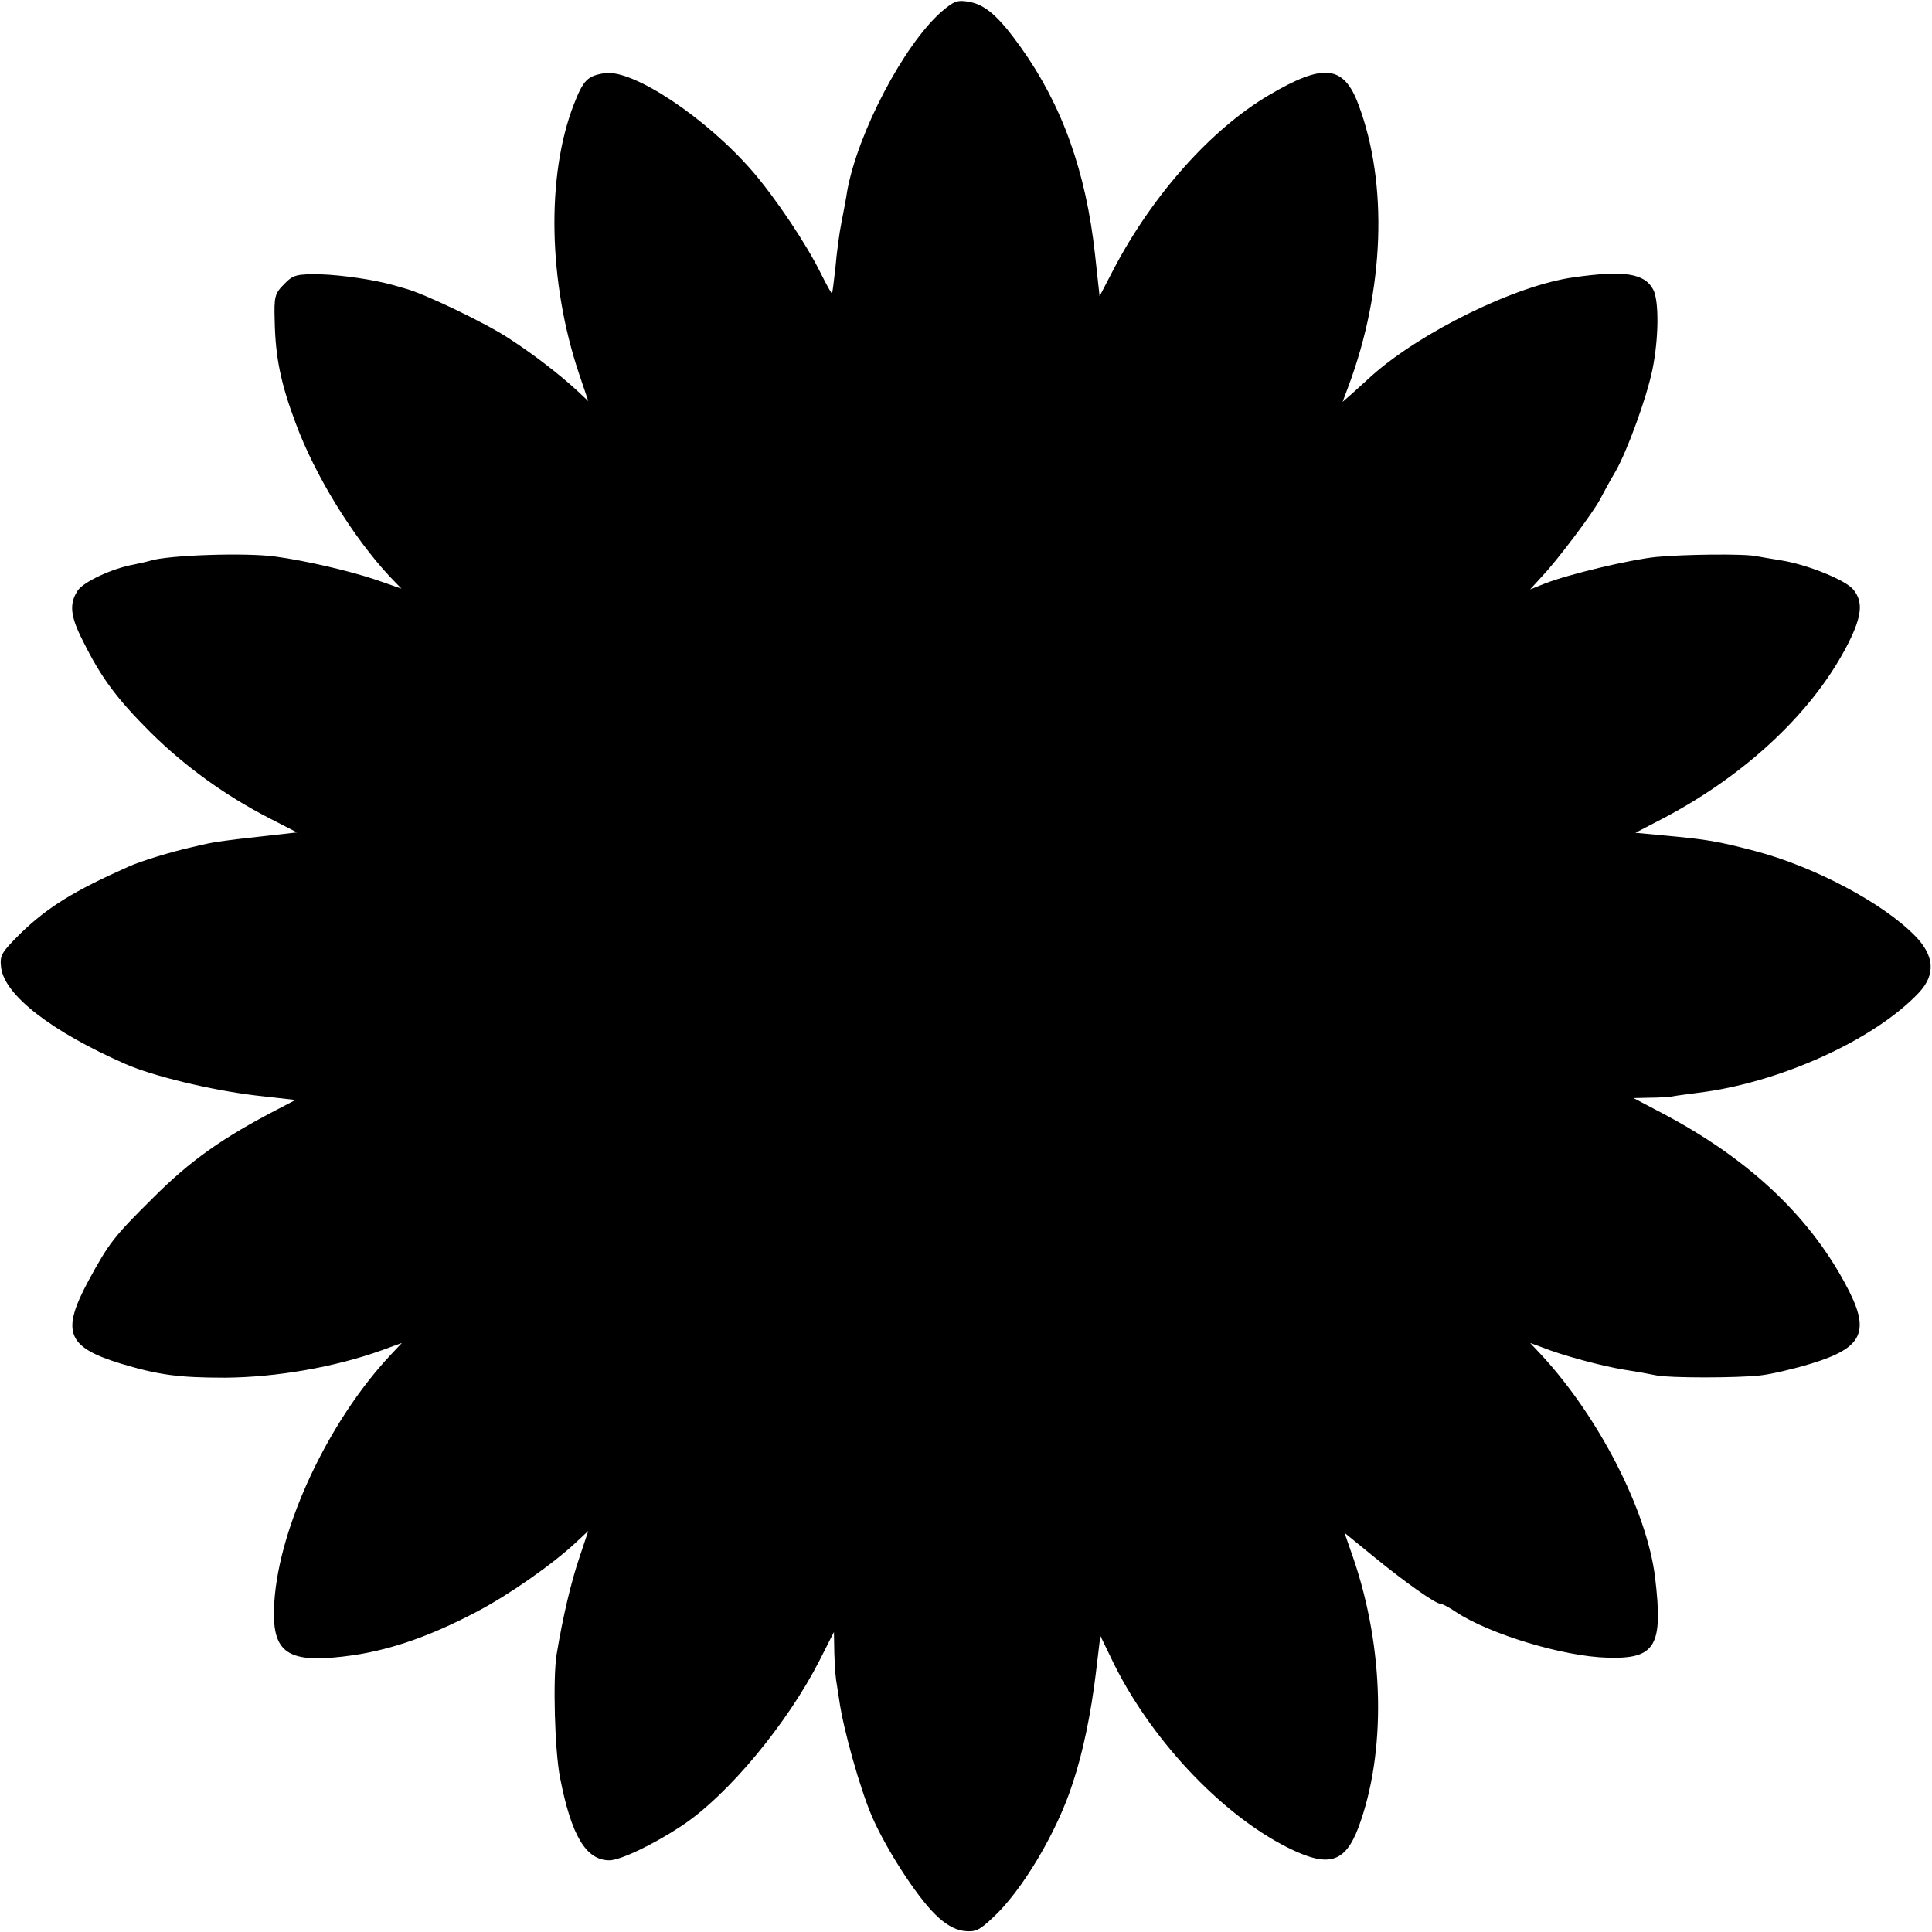 <?xml version="1.0" standalone="no"?>
<!DOCTYPE svg PUBLIC "-//W3C//DTD SVG 20010904//EN"
 "http://www.w3.org/TR/2001/REC-SVG-20010904/DTD/svg10.dtd">
<svg version="1.0" xmlns="http://www.w3.org/2000/svg"
 width="512pt" height="512pt" viewBox="0 0 512 512"
 preserveAspectRatio="xMidYMid meet">
<g transform="translate(0,512) scale(0.1,-0.1)"
fill="#000000" stroke="none">
<path d="M2495 5089 c-100 -88 -222 -321 -250 -476 -2 -15 -9 -52 -15 -82 -6
-30 -13 -84 -16 -120 -4 -36 -8 -67 -9 -69 -1 -1 -14 22 -29 52 -38 78 -120
200 -180 270 -124 144 -320 274 -394 262 -45 -7 -56 -18 -81 -82 -74 -190 -68
-473 14 -716 l24 -71 -32 30 c-46 42 -113 94 -178 136 -60 40 -225 119 -274
132 -16 5 -32 9 -35 10 -50 14 -133 26 -189 28 -65 1 -74 -1 -98 -26 -25 -25
-27 -33 -25 -99 2 -95 16 -164 55 -268 51 -139 152 -303 250 -408 l31 -32 -69
24 c-65 22 -183 50 -265 61 -77 11 -286 4 -332 -11 -10 -3 -29 -7 -43 -10 -57
-10 -134 -46 -149 -69 -23 -35 -20 -68 14 -134 48 -97 89 -152 179 -242 92
-91 199 -168 316 -228 l72 -37 -106 -12 c-58 -6 -116 -14 -128 -17 -13 -3 -33
-7 -44 -10 -50 -11 -137 -37 -169 -52 -144 -64 -214 -107 -287 -178 -50 -50
-54 -57 -50 -90 10 -73 134 -169 330 -255 73 -32 227 -69 344 -83 l106 -12
-44 -23 c-149 -77 -234 -137 -333 -236 -105 -104 -117 -120 -171 -219 -74
-137 -58 -177 86 -221 100 -30 153 -37 276 -37 136 1 290 28 413 72 l55 20
-31 -33 c-163 -174 -294 -452 -307 -653 -9 -139 33 -167 213 -141 102 16 202
51 322 114 86 45 202 126 265 185 l32 30 -24 -72 c-21 -62 -43 -153 -60 -256
-10 -63 -5 -253 9 -325 30 -155 69 -220 131 -220 29 0 117 42 191 91 123 81
281 272 366 439 l38 75 1 -55 c1 -30 3 -59 4 -65 0 -5 5 -32 9 -60 11 -79 55
-234 86 -307 37 -86 118 -212 168 -261 26 -26 52 -41 75 -44 31 -4 42 1 77 34
78 71 172 229 213 358 27 81 48 183 61 290 l12 100 29 -60 c99 -208 288 -411
467 -501 108 -54 152 -42 188 53 74 199 69 473 -14 715 l-23 66 76 -62 c83
-68 165 -126 178 -126 5 0 24 -10 43 -23 89 -58 283 -117 400 -120 128 -4 148
31 126 214 -22 176 -148 422 -300 587 l-31 33 30 -11 c55 -22 159 -50 220 -60
33 -5 71 -12 85 -15 34 -7 214 -7 275 0 28 3 88 17 134 31 141 43 160 86 90
214 -99 183 -260 332 -484 450 l-76 40 43 1 c24 0 50 2 58 3 8 2 40 6 70 10
215 26 467 140 585 265 45 48 42 98 -10 151 -85 87 -268 184 -425 225 -100 26
-123 30 -241 41 l-75 7 75 39 c222 117 400 286 490 465 35 70 39 108 13 140
-19 25 -122 67 -192 78 -25 4 -54 9 -65 11 -31 7 -194 5 -266 -2 -69 -7 -229
-45 -294 -70 l-40 -16 31 34 c41 43 138 172 155 206 8 15 25 47 40 72 32 56
83 197 98 270 17 83 18 183 2 213 -23 43 -78 51 -211 32 -153 -21 -405 -145
-535 -261 -16 -15 -41 -37 -53 -48 l-24 -21 15 40 c96 256 106 538 27 748 -39
105 -93 110 -237 25 -153 -90 -308 -264 -411 -460 l-38 -73 -12 110 c-24 220
-87 396 -197 550 -58 81 -93 112 -136 120 -32 6 -41 2 -74 -26z"/>
</g>
</svg>
